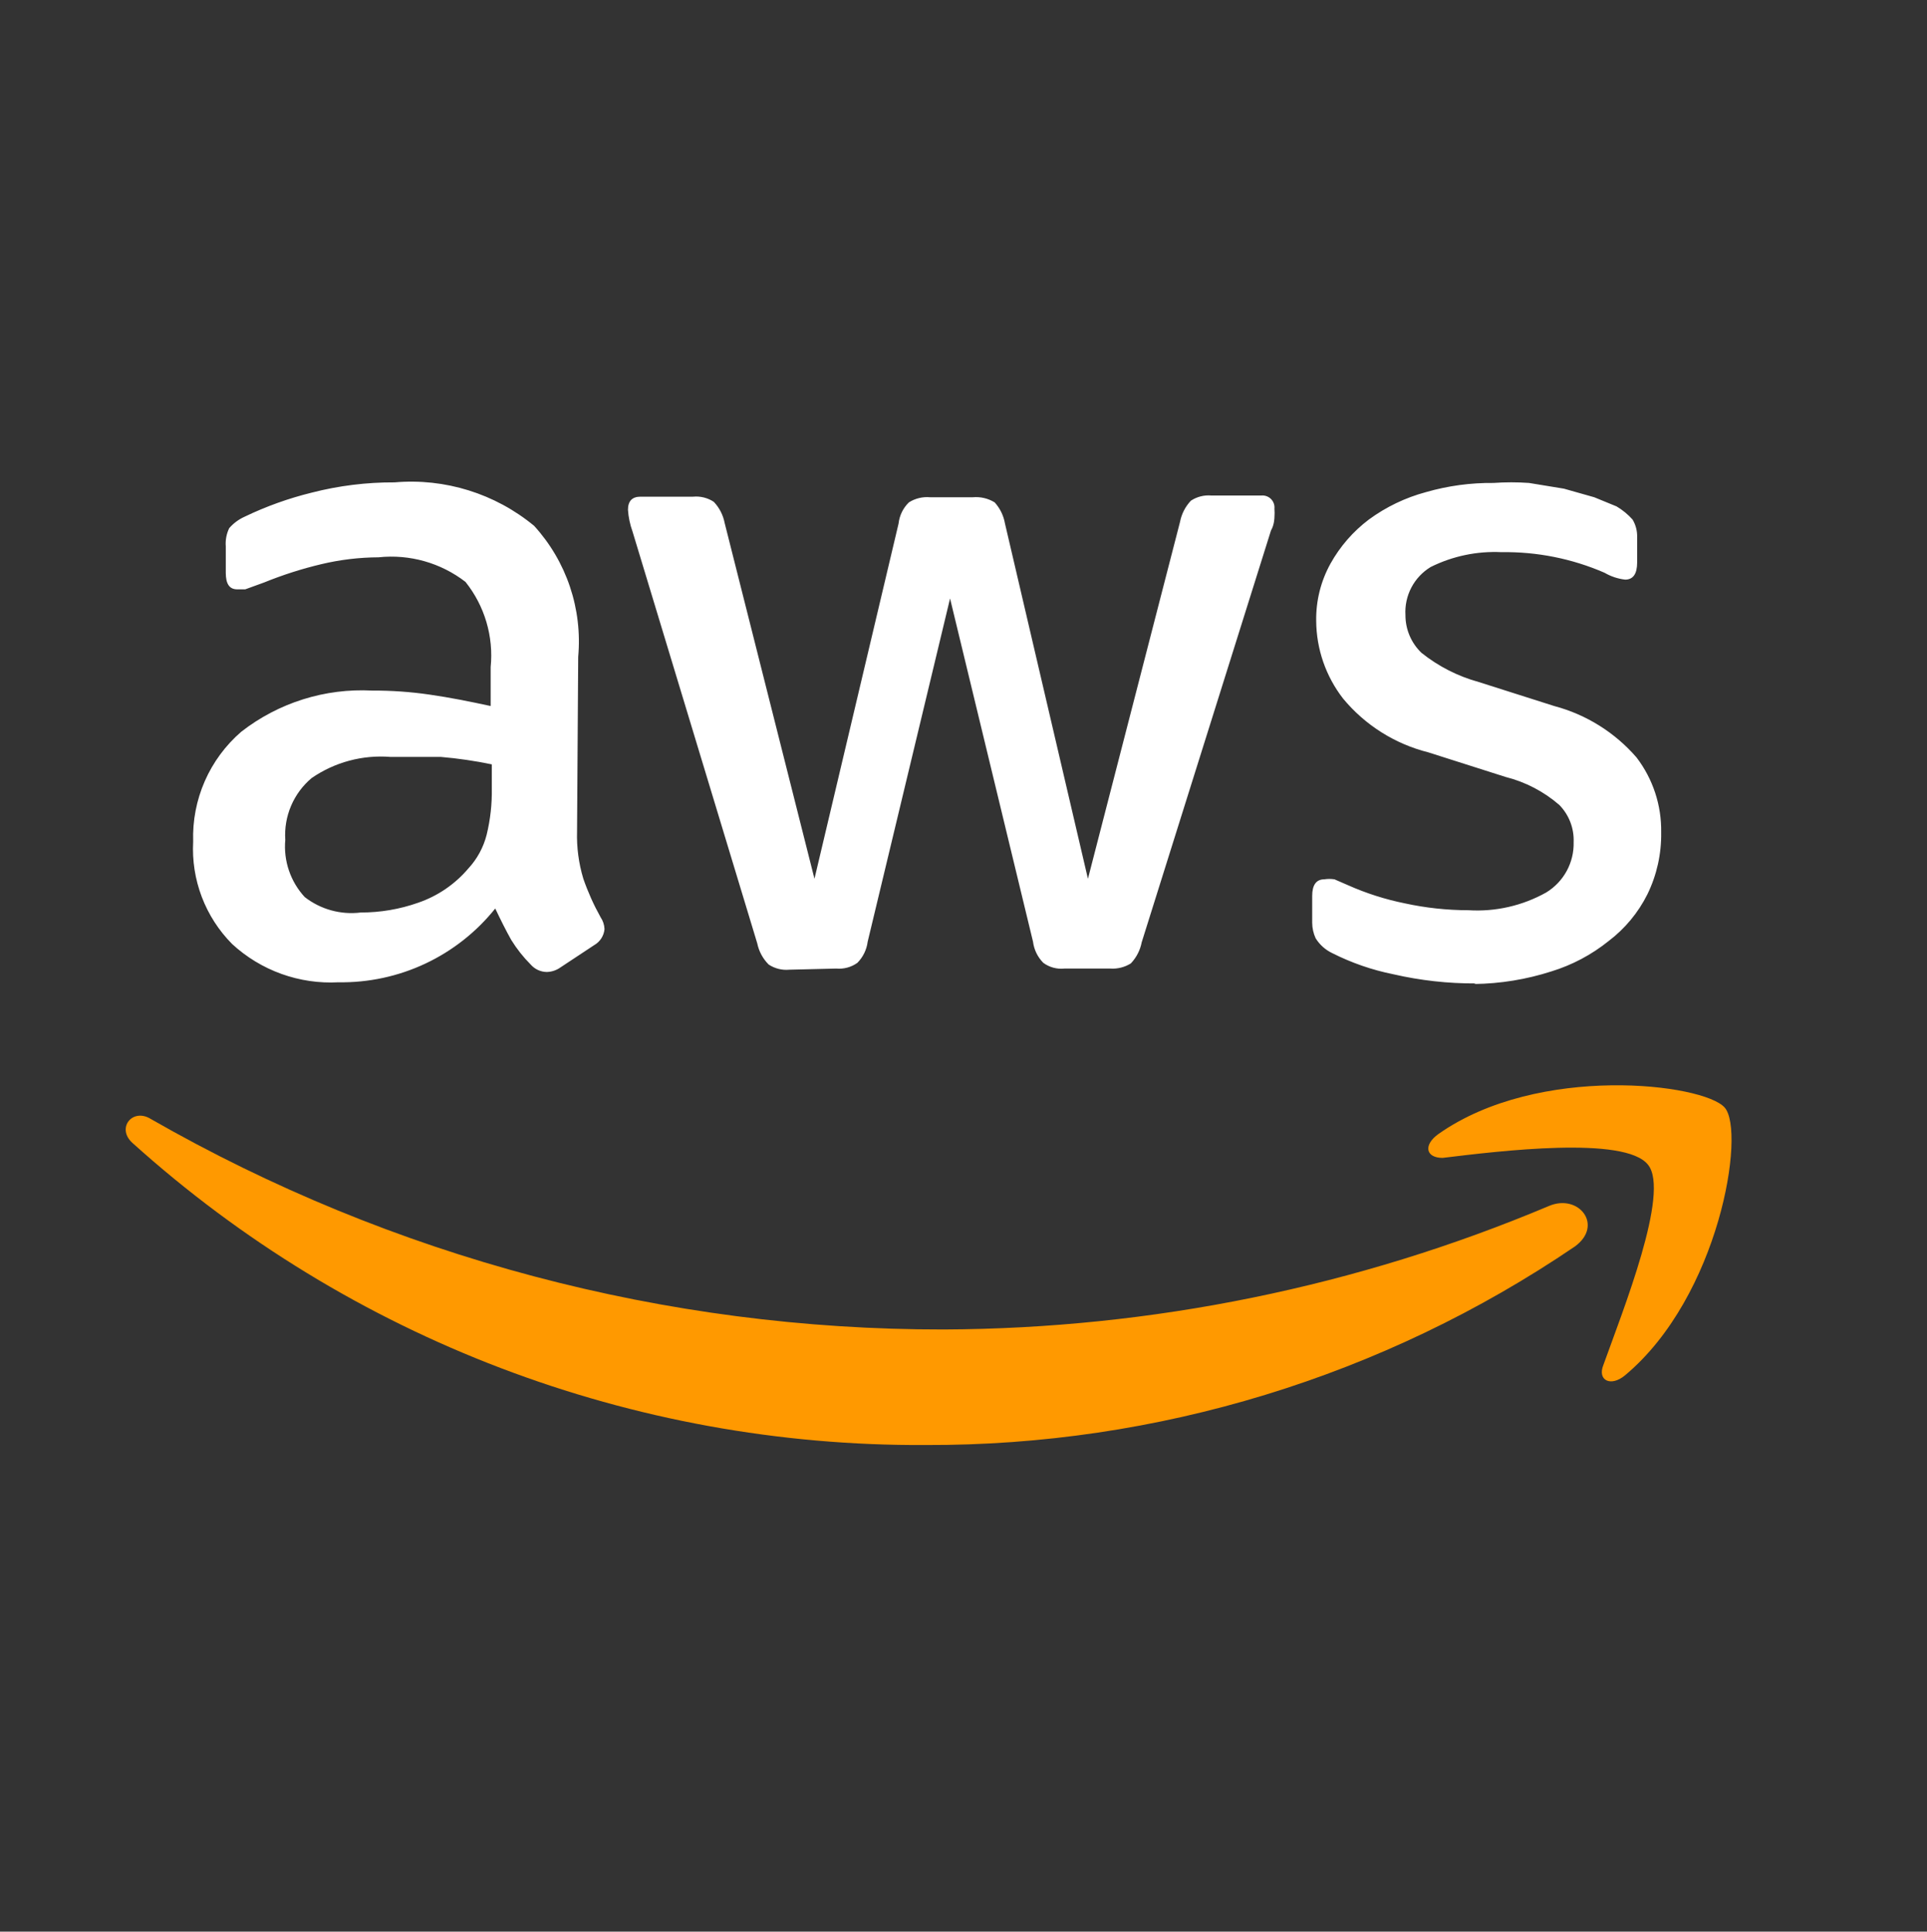 <svg width="384" height="385" viewBox="0 0 384 385" fill="none" xmlns="http://www.w3.org/2000/svg">
  <rect x="0" y="0" width="384" height="385" fill="#333333" stroke="none"/>
  <path d="M114.991 165.687C114.895 168.889 115.318 172.084 116.245 175.15C117.161 177.79 118.305 180.346 119.665 182.788C120.151 183.495 120.427 184.325 120.463 185.182C120.403 185.84 120.185 186.474 119.828 187.03C119.471 187.585 118.985 188.047 118.411 188.374L111.685 192.82C110.885 193.392 109.931 193.71 108.949 193.732C108.342 193.722 107.745 193.585 107.195 193.33C106.645 193.075 106.155 192.707 105.756 192.25C104.28 190.771 102.979 189.126 101.88 187.348C100.854 185.524 99.828 183.472 98.688 181.078C94.949 185.75 90.19 189.505 84.775 192.054C79.361 194.603 73.435 195.879 67.451 195.784C63.586 195.993 59.717 195.425 56.075 194.113C52.433 192.801 49.091 190.772 46.247 188.146C43.6 185.475 41.543 182.279 40.208 178.764C38.873 175.25 38.289 171.494 38.494 167.74C38.356 163.608 39.145 159.497 40.801 155.71C42.459 151.922 44.942 148.554 48.071 145.851C55.5 140.059 64.771 137.145 74.177 137.643C77.992 137.626 81.803 137.892 85.578 138.441C89.568 139.011 93.558 139.809 97.776 140.721V132.968C98.385 126.869 96.585 120.772 92.76 115.982C87.831 112.177 81.624 110.42 75.431 111.08C71.591 111.098 67.766 111.557 64.031 112.448C60.143 113.37 56.332 114.59 52.631 116.096L48.869 117.464H47.273C45.676 117.464 44.992 116.324 44.992 114.158V108.914C44.892 107.658 45.128 106.399 45.676 105.266C46.525 104.291 47.575 103.513 48.755 102.985C53.023 100.932 57.493 99.327 62.093 98.197C67.492 96.807 73.048 96.117 78.624 96.145C88.674 95.269 98.665 98.381 106.44 104.81C109.633 108.315 112.063 112.446 113.574 116.94C115.085 121.435 115.645 126.194 115.219 130.916L114.991 165.687ZM71.897 181.876C75.78 181.882 79.635 181.226 83.298 179.938C87.199 178.607 90.666 176.243 93.33 173.098C95.089 171.196 96.343 168.883 96.978 166.371C97.715 163.35 98.06 160.247 98.004 157.137V152.349C94.655 151.653 91.266 151.158 87.858 150.867C84.438 150.867 81.132 150.867 77.826 150.867C72.252 150.42 66.695 151.91 62.093 155.085C60.315 156.582 58.913 158.477 58.002 160.616C57.091 162.755 56.696 165.078 56.849 167.398C56.661 169.463 56.909 171.545 57.577 173.509C58.245 175.473 59.317 177.275 60.725 178.798C63.895 181.263 67.913 182.37 71.897 181.876ZM157.286 193.276C155.841 193.411 154.394 193.049 153.182 192.25C152.025 191.098 151.232 189.631 150.902 188.032L126.049 105.95C125.544 104.555 125.237 103.097 125.137 101.617C125.137 99.907 125.935 98.995 127.645 98.995H138.134C139.578 98.861 141.026 99.223 142.238 100.021C143.348 101.191 144.1 102.655 144.404 104.239L162.302 175.15L179.061 104.354C179.236 102.752 179.961 101.261 181.113 100.135C182.367 99.337 183.85 98.976 185.331 99.109H193.881C195.398 98.976 196.918 99.336 198.213 100.135C199.282 101.319 199.994 102.782 200.266 104.354L216.796 175.15L235.151 104.011C235.455 102.427 236.206 100.963 237.317 99.793C238.528 98.995 239.976 98.633 241.421 98.767H251.339C251.692 98.732 252.049 98.775 252.383 98.894C252.718 99.013 253.021 99.206 253.272 99.457C253.523 99.707 253.715 100.011 253.834 100.345C253.953 100.68 253.997 101.036 253.961 101.389C254.004 101.959 254.004 102.53 253.961 103.099C253.961 103.099 253.961 104.582 253.277 105.722L227.512 187.804C227.208 189.388 226.457 190.852 225.346 192.022C224.121 192.789 222.684 193.149 221.242 193.048H212.122C210.623 193.208 209.118 192.801 207.904 191.908C206.774 190.766 206.053 189.284 205.852 187.69L189.321 119.288L172.905 187.69C172.704 189.284 171.982 190.766 170.853 191.908C169.629 192.782 168.132 193.186 166.634 193.048L157.286 193.276ZM294.091 196.012C288.566 196.039 283.058 195.427 277.674 194.188C273.436 193.338 269.333 191.919 265.476 189.97C264.112 189.32 262.964 188.291 262.17 187.006C261.727 186.04 261.494 184.991 261.485 183.928V178.57C261.485 176.404 262.284 175.264 263.88 175.264C264.559 175.155 265.252 175.155 265.932 175.264L268.554 176.404C272.208 178.037 276.031 179.26 279.954 180.052C284.111 180.957 288.354 181.416 292.608 181.42C298.009 181.756 303.392 180.529 308.113 177.886C309.827 176.843 311.236 175.366 312.197 173.605C313.158 171.843 313.637 169.859 313.585 167.854C313.639 166.489 313.414 165.129 312.924 163.854C312.434 162.58 311.689 161.42 310.735 160.443C307.649 157.769 303.979 155.855 300.019 154.857L284.628 149.955C277.97 148.281 272.019 144.527 267.642 139.239C264.199 134.8 262.316 129.351 262.283 123.734C262.221 119.75 263.204 115.82 265.134 112.334C267.041 108.908 269.642 105.918 272.772 103.555C276.199 101.039 280.065 99.183 284.172 98.083C288.544 96.824 293.076 96.209 297.625 96.259C299.978 96.093 302.34 96.093 304.693 96.259L311.647 97.399L317.689 99.109L322.135 100.933C323.328 101.638 324.405 102.522 325.328 103.555C325.963 104.622 326.279 105.849 326.24 107.09V112.106C326.24 114.386 325.442 115.526 323.845 115.526C322.397 115.36 320.999 114.894 319.741 114.158C313.271 111.346 306.275 109.946 299.221 110.054C294.333 109.817 289.465 110.837 285.084 113.018C283.457 114.008 282.131 115.423 281.247 117.11C280.364 118.797 279.956 120.693 280.068 122.594C280.063 123.999 280.343 125.39 280.892 126.684C281.441 127.977 282.246 129.146 283.26 130.118C286.625 132.811 290.505 134.79 294.661 135.933L309.709 140.721C316.088 142.413 321.809 145.989 326.126 150.981C329.394 155.266 331.121 160.527 331.028 165.915C331.095 170.178 330.158 174.396 328.292 178.228C326.461 181.899 323.808 185.098 320.539 187.576C317.157 190.295 313.288 192.346 309.139 193.618C304.163 195.218 298.975 196.064 293.749 196.126L294.091 196.012Z" fill="white"/>
  <path fill-rule="evenodd" clip-rule="evenodd" d="M313.814 248.455C275.657 274.385 230.553 288.174 184.42 288.014C126.091 288.33 69.745 266.864 26.411 227.82C23.105 224.856 26.411 220.752 30.059 223.032C78.155 250.589 132.636 265.055 188.068 264.985C229.504 264.817 270.497 256.448 308.684 240.361C314.612 237.853 319.628 244.237 313.814 248.455Z" fill="#FF9900"/>
  <path fill-rule="evenodd" clip-rule="evenodd" d="M328.406 232.152C323.846 226.338 298.765 229.416 287.479 230.784C284.058 230.784 283.602 228.162 286.681 225.996C306.631 211.974 339.464 215.964 343.682 220.752C347.901 225.54 342.656 258.373 323.846 274.106C320.996 276.5 318.26 275.132 319.514 272.053C323.39 261.223 332.852 237.624 328.406 232.152Z" fill="#FF9900"/>
</svg>
